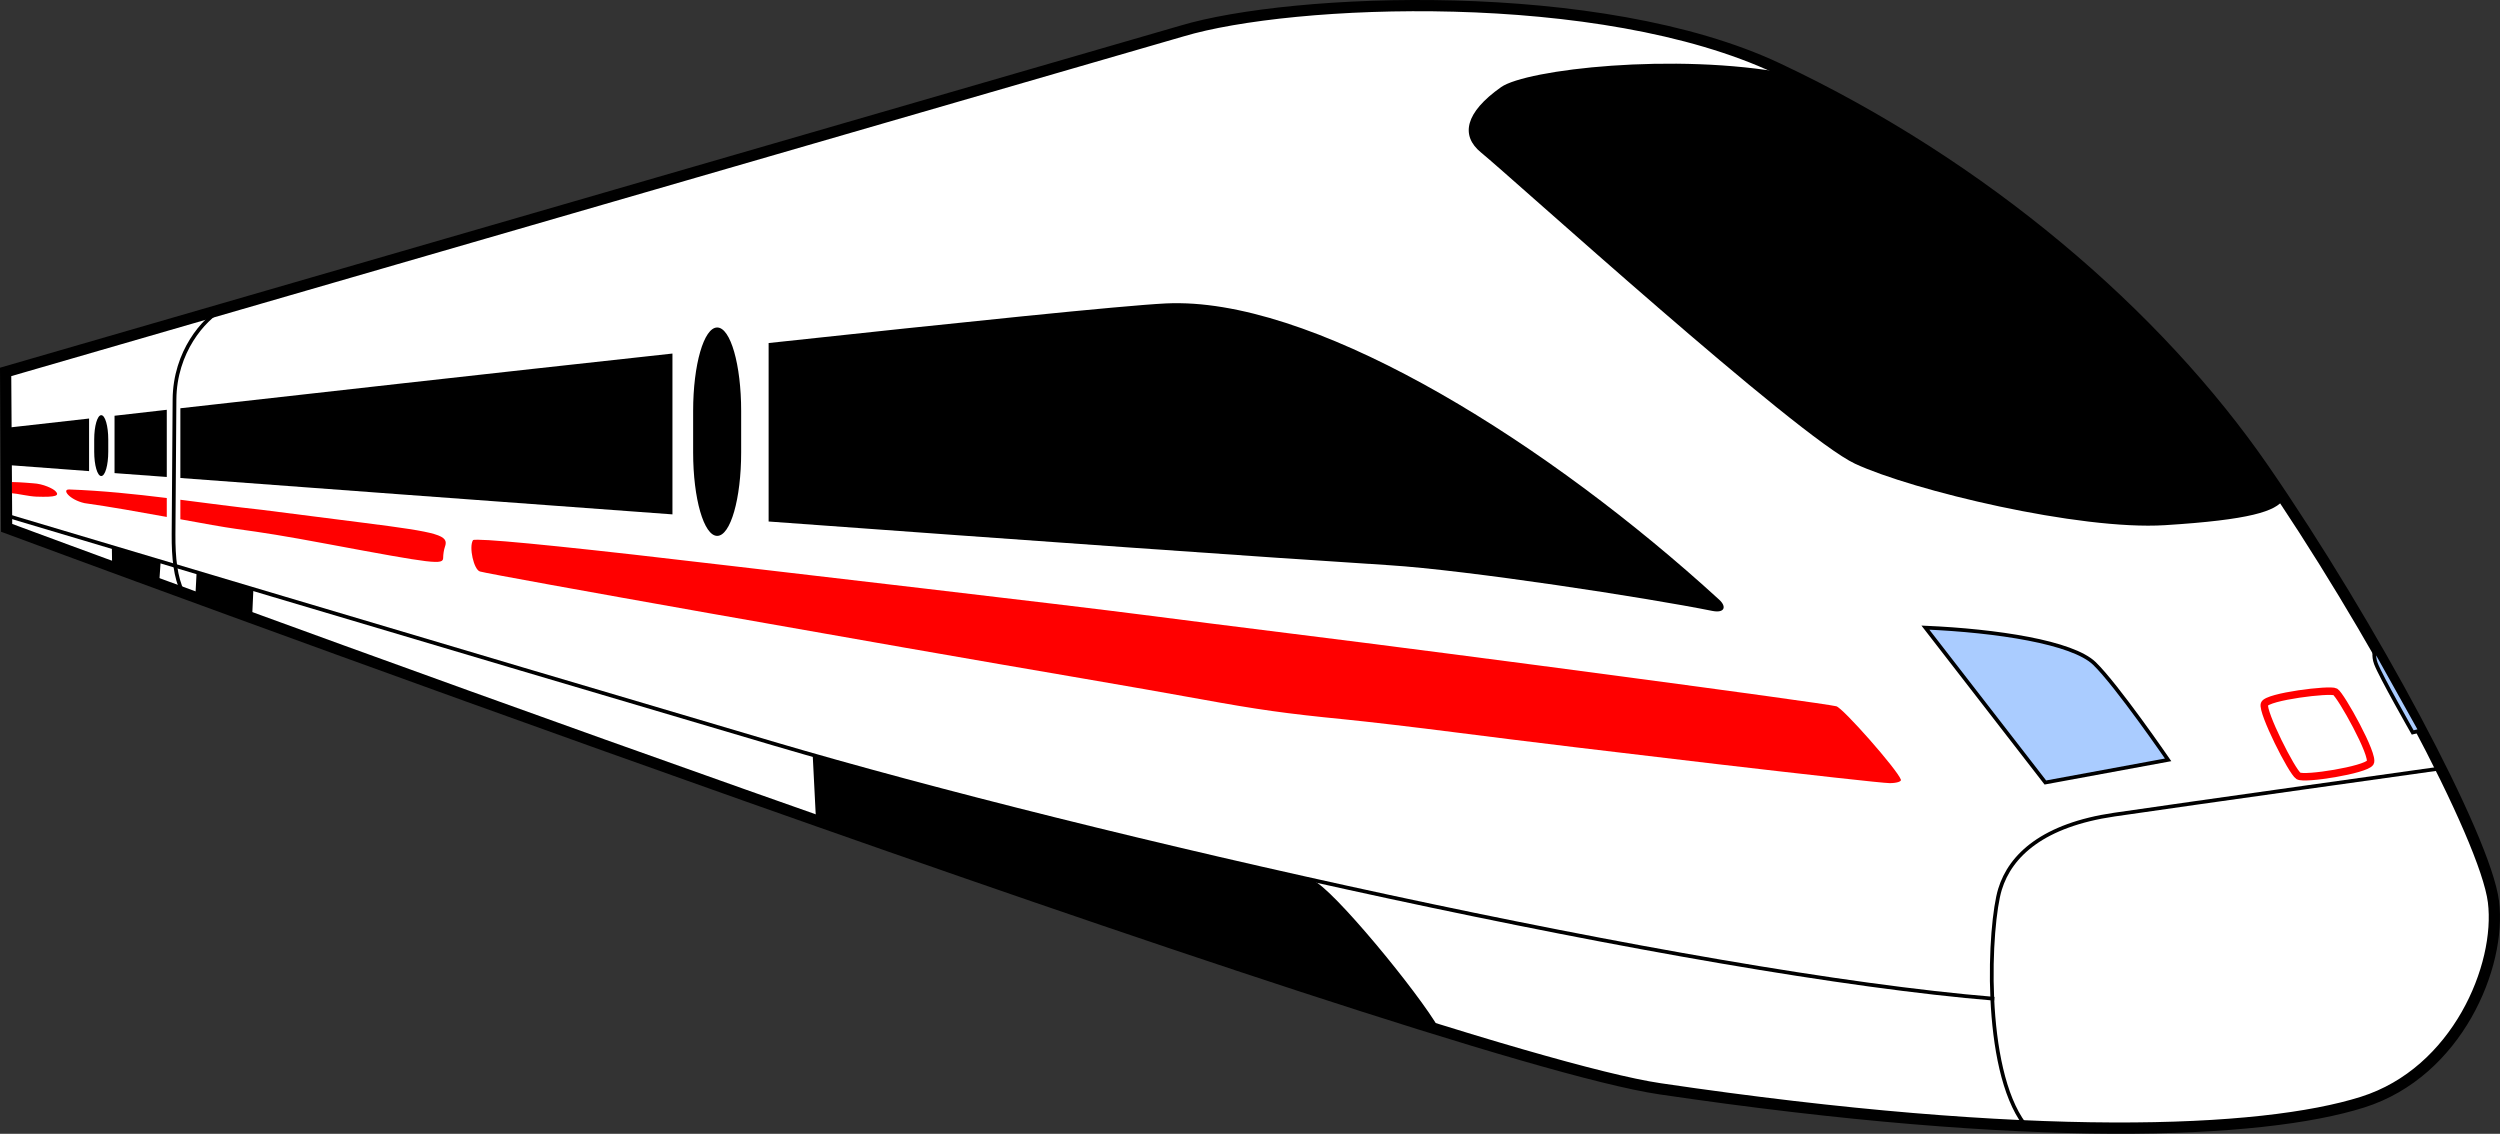 <?xml version="1.0" encoding="UTF-8"?>
<svg xmlns="http://www.w3.org/2000/svg" xmlns:xlink="http://www.w3.org/1999/xlink" width="273.864" height="124.204" viewBox="0 0 273.864 124.204">
<rect x="0" y="0" width="273.864" height="124.204" fill="#333333" stroke="none"/>
<defs>
<clipPath id="clip-0">
<path clip-rule="nonzero" d="M 0 0 L 273.863 0 L 273.863 124 L 0 124 Z M 0 0 "/>
</clipPath>
<clipPath id="clip-1">
<path clip-rule="nonzero" d="M 0 0 L 273.863 0 L 273.863 124.203 L 0 124.203 Z M 0 0 "/>
</clipPath>
<clipPath id="clip-2">
<path clip-rule="nonzero" d="M 215 81 L 270 81 L 270 124.203 L 215 124.203 Z M 215 81 "/>
</clipPath>
</defs>
<g clip-path="url(#clip-0)">
<path fill-rule="evenodd" fill="rgb(100%, 100%, 100%)" fill-opacity="1" d="M 0.617 40.742 L 129.477 3.398 C 141.465 -0.199 175.285 -1.652 194.727 7.496 C 217.254 18.098 236.277 34.414 247.984 51.387 C 259.688 68.359 272.27 91.766 273.148 98.789 C 274.023 105.812 269.18 117.461 258.809 120.734 C 247.691 124.246 222.543 125.289 181.852 119.273 C 156.008 115.453 0.727 57.824 0.727 57.824 Z M 0.617 40.742 "/>
</g>
<g clip-path="url(#clip-1)">
<path fill="none" stroke-width="1.229" stroke-linecap="butt" stroke-linejoin="miter" stroke="rgb(0%, 0%, 0%)" stroke-opacity="1" stroke-miterlimit="4" d="M 0.617 40.742 L 129.477 3.398 C 141.465 -0.199 175.285 -1.652 194.727 7.496 C 217.254 18.098 236.277 34.414 247.984 51.387 C 259.688 68.359 272.27 91.766 273.148 98.789 C 274.023 105.812 269.18 117.461 258.809 120.734 C 247.691 124.246 222.543 125.289 181.852 119.273 C 156.008 115.453 0.727 57.824 0.727 57.824 Z M 0.617 40.742 "/>
</g>
<path fill-rule="evenodd" fill="rgb(0%, 0%, 0%)" fill-opacity="1" d="M 129.25 33.215 C 145.316 33.418 169.684 48.641 188.328 65.691 C 189.18 66.469 188.926 67.191 187.574 66.922 C 180.461 65.488 160.766 62.457 152.152 61.914 C 139.348 61.109 112.098 59.168 84.199 57.129 L 84.199 37.578 C 105.012 35.332 122.879 33.48 127.727 33.238 C 128.227 33.215 128.73 33.207 129.25 33.215 Z M 78.566 35.875 C 80.027 35.875 81.191 39.949 81.191 45.016 L 81.191 49.562 C 81.191 54.629 80.027 58.703 78.566 58.703 C 77.109 58.703 75.93 54.629 75.93 49.562 L 75.93 45.016 C 75.93 39.949 77.109 35.875 78.566 35.875 Z M 73.664 38.73 L 73.664 56.348 C 52.062 54.762 33.59 53.398 19.758 52.363 L 19.758 44.723 C 34.066 43.113 52.98 40.988 73.664 38.73 Z M 18.27 44.891 L 18.27 52.25 C 15.398 52.035 14.883 52.004 12.547 51.828 L 12.547 45.543 C 14.895 45.277 15.504 45.199 18.27 44.891 Z M 9.758 45.848 L 9.758 51.609 C 5.762 51.309 0.875 50.945 0.875 50.945 L 0.875 46.848 C 0.875 46.848 5.75 46.301 9.758 45.848 Z M 9.758 45.848 "/>
<path fill-rule="nonzero" fill="rgb(100%, 0%, 0%)" fill-opacity="1" d="M 1.305 52.805 C 2.418 52.824 3.297 52.926 3.613 52.941 C 4.758 52.996 5.809 53.535 6.059 53.785 C 6.566 54.293 6.176 54.48 3.996 54.406 C 3.164 54.379 1.871 54.062 1.301 54.031 C 1.316 53.391 1.305 53.441 1.305 52.805 Z M 7.605 53.621 C 11.203 53.75 14.742 54.121 18.27 54.555 L 18.27 56.629 C 15.277 56.086 12 55.5 9.258 55.117 C 7.605 54.746 6.711 53.578 7.605 53.621 Z M 19.758 54.746 C 22.727 55.121 25.695 55.527 28.68 55.848 C 30.258 56.055 35.312 56.695 39.918 57.281 C 48.141 58.324 49.203 58.637 48.738 59.906 C 48.629 60.207 48.547 60.746 48.547 61.098 C 48.547 61.898 47.672 61.797 35.848 59.586 C 31.004 58.68 28.945 58.359 25.848 57.934 C 24.527 57.754 22.262 57.34 19.758 56.883 Z M 52.336 59.125 C 54.625 59.129 64.23 60.113 80.09 61.992 C 82.004 62.219 91.5 63.332 101.188 64.461 C 110.875 65.594 121.66 66.887 125.152 67.344 C 128.645 67.801 136.02 68.73 141.539 69.418 C 160.23 71.734 199.348 76.949 201.156 77.367 C 201.875 77.531 207.852 84.324 208.234 85.406 C 208.309 85.617 207.762 85.789 207.008 85.789 C 205.578 85.789 173.469 82.039 159.562 80.246 C 155.168 79.68 149.641 79.035 147.273 78.801 C 140.844 78.168 137.824 77.738 131.5 76.586 C 128.348 76.012 122.539 74.992 118.598 74.32 C 96.418 70.535 53.953 63.004 52.578 62.605 C 51.902 62.41 51.348 59.926 51.812 59.176 C 51.836 59.137 52.008 59.125 52.336 59.125 Z M 52.336 59.125 "/>
<path fill-rule="evenodd" fill="rgb(0%, 0%, 0%)" fill-opacity="1" d="M 162.246 16.711 C 165.598 19.441 196.922 47.875 203.215 50.801 C 209.504 53.727 227.793 58.117 237.156 57.531 C 246.52 56.945 249.301 56.008 250.176 54.691 C 235.227 31.855 213.508 16.922 195.898 8.062 C 183.461 5.723 167.195 7.605 164.441 9.543 C 160.492 12.324 159.961 14.852 162.246 16.711 Z M 162.246 16.711 "/>
<path fill-rule="evenodd" fill="rgb(66.666%, 79.999%, 100%)" fill-opacity="1" stroke-width="0.41" stroke-linecap="butt" stroke-linejoin="miter" stroke="rgb(0%, 0%, 0%)" stroke-opacity="1" stroke-miterlimit="4" d="M 224.059 85.719 L 210.918 68.754 C 218.707 69.094 227.023 70.348 229.438 72.684 C 231.906 75.078 237.508 83.238 237.508 83.238 Z M 224.059 85.719 "/>
<path fill-rule="evenodd" fill="rgb(66.666%, 79.999%, 100%)" fill-opacity="1" stroke-width="0.41" stroke-linecap="butt" stroke-linejoin="miter" stroke="rgb(0%, 0%, 0%)" stroke-opacity="1" stroke-miterlimit="4" d="M 265.129 80.031 L 264.301 80.238 C 264.301 80.238 260.77 74.055 260.266 72.684 C 259.949 71.828 260.164 71.133 260.164 71.133 Z M 265.129 80.031 "/>
<path fill="none" stroke-width="0.819" stroke-linecap="butt" stroke-linejoin="miter" stroke="rgb(100%, 0%, 0%)" stroke-opacity="1" stroke-miterlimit="4" d="M 248.059 77.133 C 247.773 77.988 251.059 84.531 251.785 84.996 C 252.438 85.414 259.121 84.348 259.645 83.547 C 260.137 82.797 256.43 76.148 255.816 75.789 C 255.258 75.457 248.336 76.305 248.059 77.133 Z M 248.059 77.133 "/>
<g clip-path="url(#clip-2)">
<path fill="none" stroke-width="0.41" stroke-linecap="butt" stroke-linejoin="miter" stroke="rgb(0%, 0%, 0%)" stroke-opacity="1" stroke-miterlimit="4" d="M 267.406 84.168 C 267.406 84.168 239.168 88.129 231.609 89.238 C 223.852 90.375 220.242 93.66 219.094 97.41 C 217.91 101.254 217.125 116.965 221.781 123.172 "/>
</g>
<path fill="none" stroke-width="0.41" stroke-linecap="butt" stroke-linejoin="miter" stroke="rgb(0%, 0%, 0%)" stroke-opacity="1" stroke-miterlimit="4" d="M 24.34 33.84 C 22.34 34.949 19.152 38.52 19.117 43.77 L 19.012 58.512 C 18.996 61.164 19.227 63.223 20.012 64.883 "/>
<path fill-rule="evenodd" fill="rgb(0%, 0%, 0%)" fill-opacity="1" d="M 11.09 45.48 C 11.52 45.48 11.859 46.672 11.859 48.148 L 11.859 49.477 C 11.859 50.957 11.52 52.148 11.09 52.148 C 10.664 52.148 10.32 50.957 10.32 49.477 L 10.32 48.148 C 10.32 46.672 10.664 45.48 11.09 45.48 Z M 11.09 45.48 "/>
<path fill-rule="evenodd" fill="rgb(0%, 0%, 0%)" fill-opacity="1" d="M 12.254 59.945 L 17.594 61.594 L 17.438 63.859 L 12.281 62.031 Z M 21.535 62.762 L 27.758 64.551 L 27.617 67.664 L 21.395 65.398 Z M 89.027 82.691 C 106.949 87.895 125.312 92.223 143.816 96.453 C 145.863 97.148 155.492 108.852 157.645 112.688 C 132.918 105.004 89.383 89.719 89.383 89.719 Z M 89.027 82.691 "/>
<path fill="none" stroke-width="0.41" stroke-linecap="butt" stroke-linejoin="miter" stroke="rgb(0%, 0%, 0%)" stroke-opacity="1" stroke-miterlimit="4" d="M 218.473 109.41 C 185.574 106.723 119.156 91.617 84.809 81.48 C 50.465 71.34 0.598 56.441 0.598 56.441 "/>
</svg>

